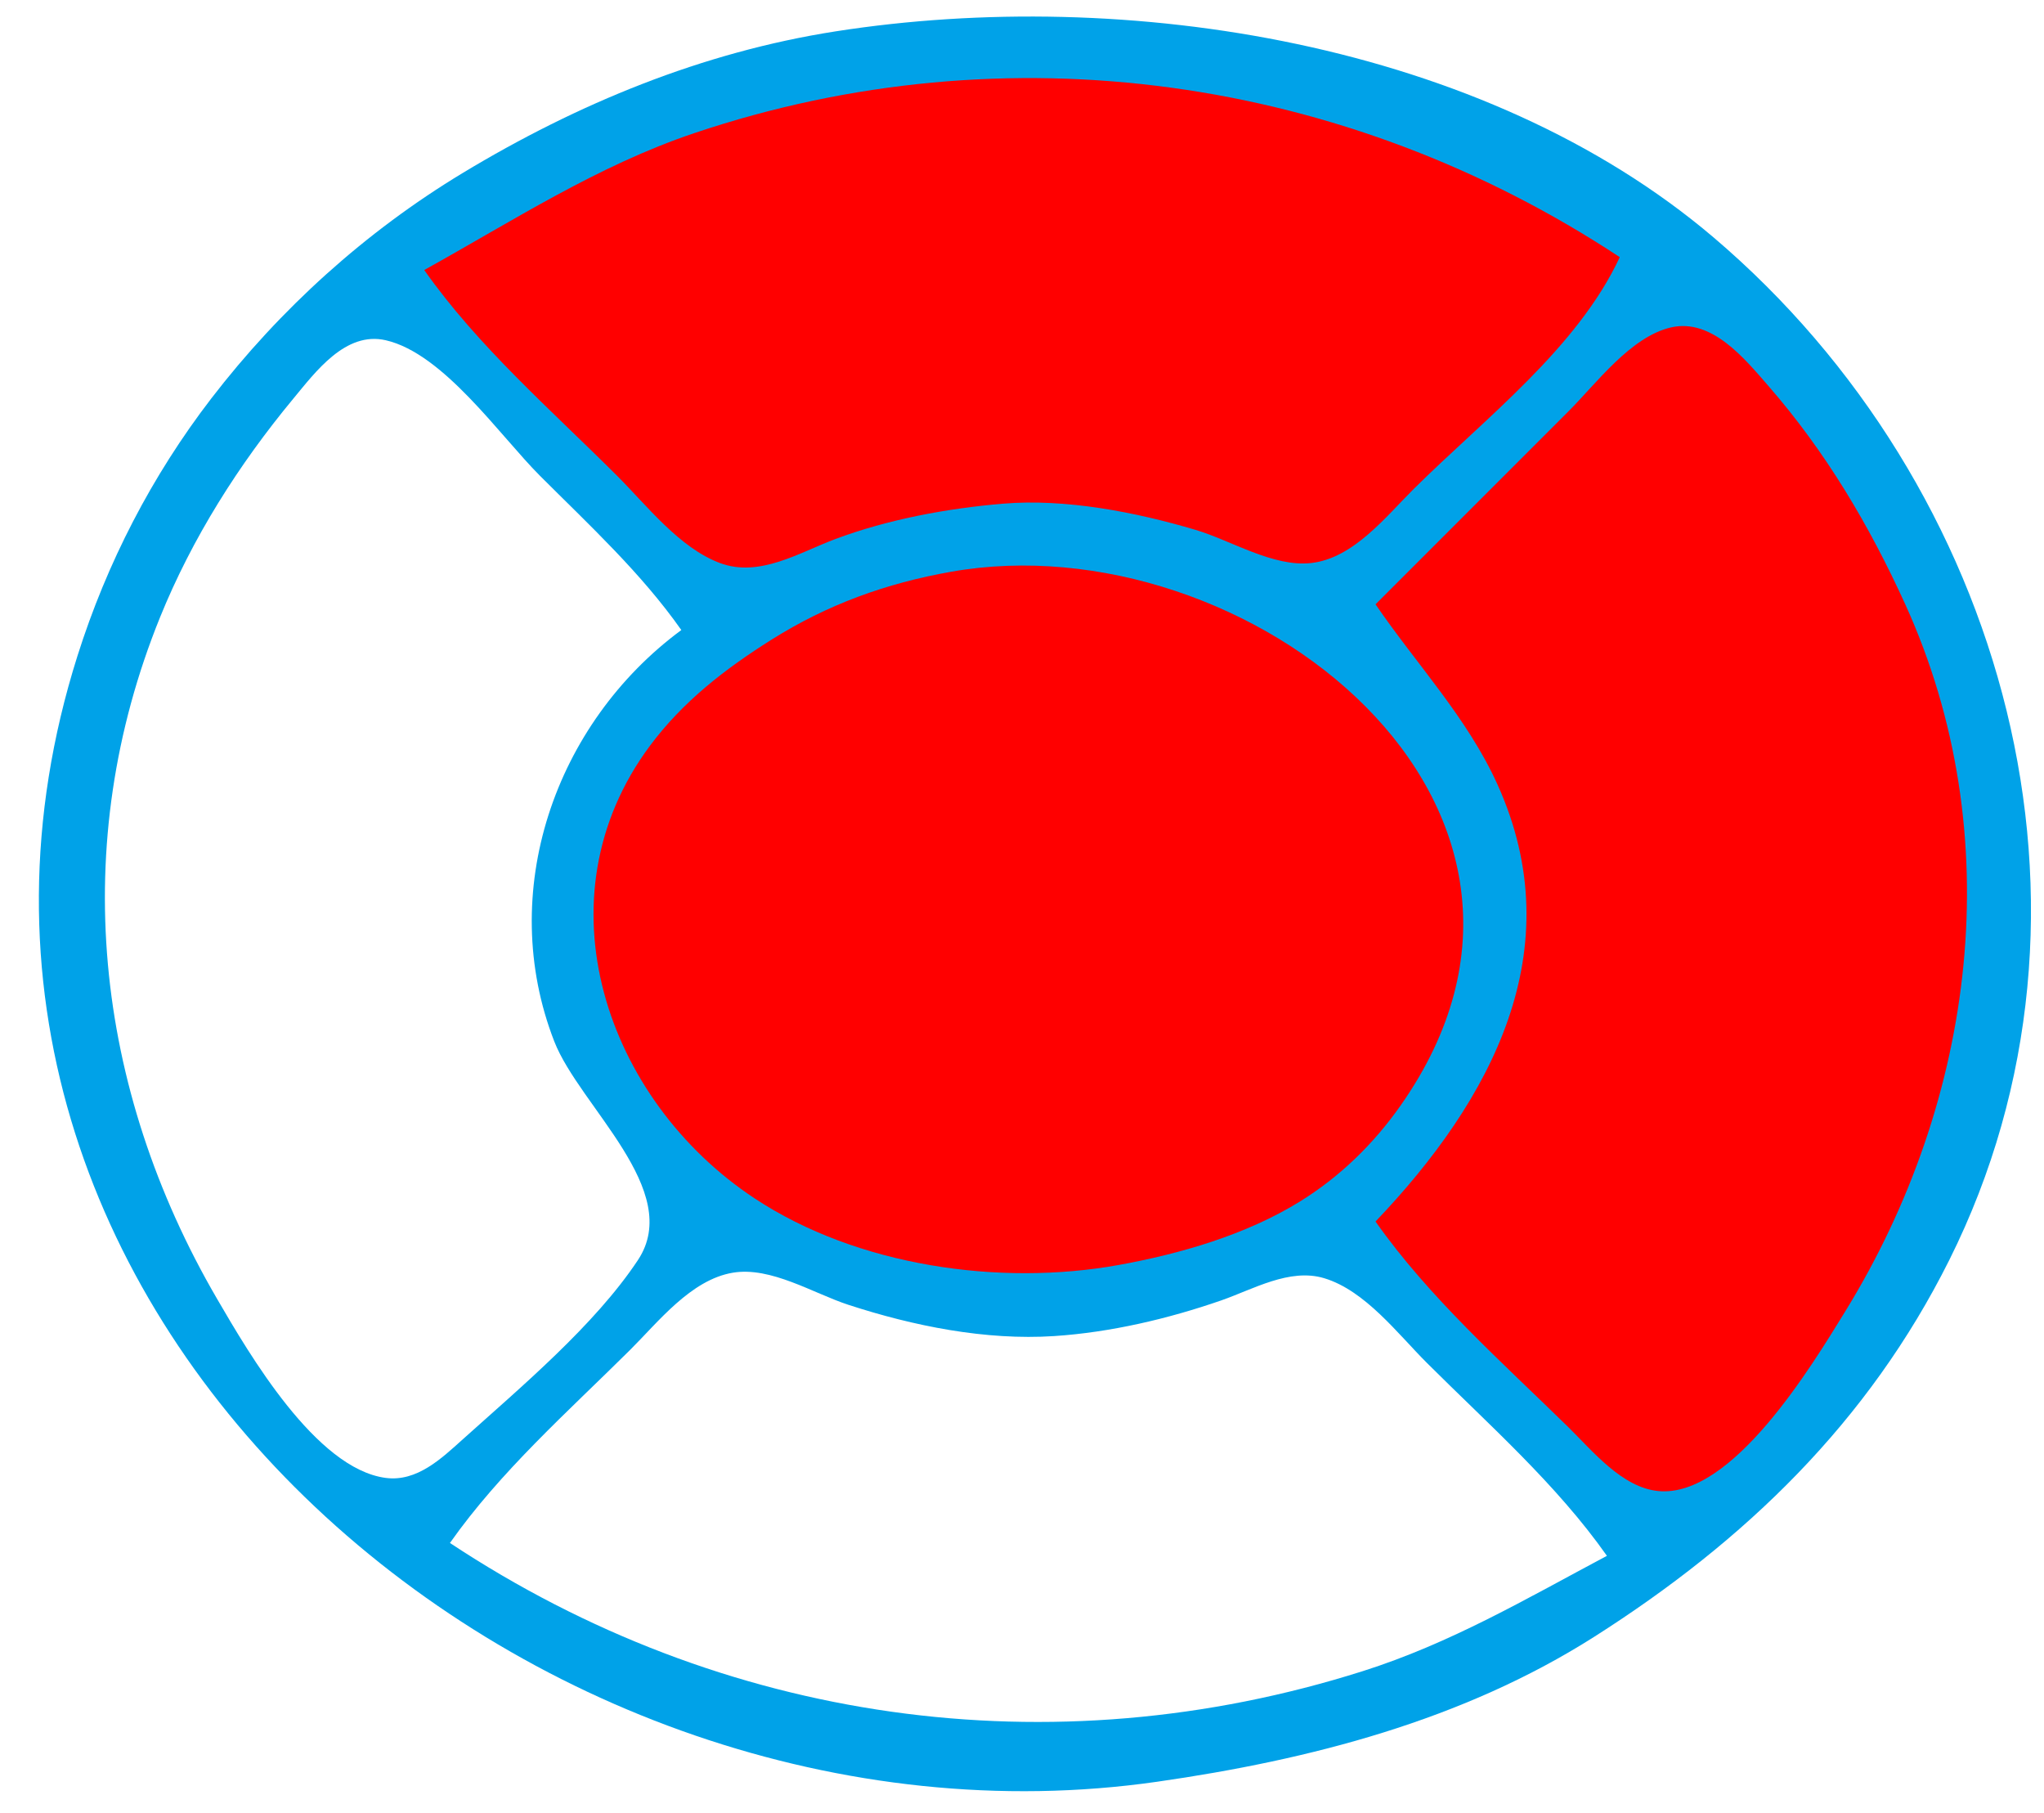 <?xml version="1.0" standalone="yes"?>
<svg xmlns="http://www.w3.org/2000/svg" width="159" height="141">
<path style="fill:#ffffff; stroke:none;" d="M0 0L0 141L159 141L159 0L0 0z"/>
<path style="fill:#00a2e8; stroke:none;" d="M65 2.439C54.641 4.057 44.946 8.05 36 13.45C28.448 18.008 21.796 24.018 16.428 31C11.811 37.006 8.315 43.778 6.029 51C-10.039 101.749 41.27 145.55 90 138.572C101.882 136.87 113.774 133.803 124 127.305C135.755 119.835 145.338 110.591 151.63 98C165.238 70.766 156.02 37.775 133.29 18.459C115.412 3.267 87.584 -1.088 65 2.439z"/>
<path style="fill:#ff0000; stroke:none;" d="M33 21C37.191 26.95 42.856 31.867 48 37C50.324 39.319 52.835 42.6 56 43.787C59.08 44.943 62.189 42.964 65 41.915C69.089 40.39 73.652 39.543 78 39.174C82.875 38.76 88.333 39.824 93 41.209C95.769 42.031 99.039 44.121 102 43.787C105.293 43.415 107.806 40.175 110 37.999C115.497 32.55 122.699 27.079 126 20C104.639 5.912 78.346 2.161 54 10.356C46.477 12.888 39.886 17.182 33 21M107 47C110.18 51.655 114.129 55.807 116.482 61C122.325 73.896 116.014 85.554 107 95C111.179 100.933 116.822 105.923 122 110.995C123.88 112.837 126.173 115.694 129 115.963C134.76 116.511 140.972 106.156 143.533 102C153.682 85.53 156.364 64.927 148.208 47C145.407 40.845 142.016 35.126 137.561 30.015C135.735 27.92 133.172 24.742 130 25.461C126.846 26.177 124.171 29.834 122 32L107 47z"/>
<path style="fill:#ffffff; stroke:none;" d="M53 49C49.858 44.539 45.854 40.854 42 37C38.874 33.874 34.503 27.493 30.004 26.461C26.874 25.744 24.538 28.929 22.808 31.015C18.575 36.121 14.949 41.843 12.453 48C5.275 65.705 7.331 84.611 16.877 101C19.37 105.28 24.562 114.222 30.001 114.94C32.432 115.261 34.34 113.43 36 111.938C40.515 107.879 46.259 103.068 49.623 98C53.211 92.595 45.079 86.027 43.119 81C38.604 69.422 43.123 56.291 53 49z"/>
<path style="fill:#ff0000; stroke:none;" d="M74 44.464C68.918 45.362 64.365 47.011 60 49.758C56.4 52.025 53.12 54.558 50.558 58.001C41.733 69.862 47.119 85.558 58.715 93.211C66.671 98.462 77.739 100.054 87 98.384C91.805 97.518 96.933 96.034 101.116 93.447C104.227 91.523 106.846 88.972 108.946 85.985C125.37 62.624 96.905 40.415 74 44.464z"/>
<path style="fill:#ffffff; stroke:none;" d="M35 120C56.181 134.015 81.746 137.659 106 129.971C112.839 127.804 118.717 124.344 125 121C121.07 115.421 115.824 110.812 111 106C108.732 103.738 106.192 100.364 103 99.407C100.313 98.601 97.468 100.278 95 101.135C90.872 102.568 86.37 103.625 82 103.91C76.663 104.258 71.061 103.129 66 101.48C63.266 100.589 59.967 98.482 57 98.982C53.74 99.532 51.209 102.808 49 105.001C44.167 109.798 38.927 114.425 35 120z"/>
</svg>
